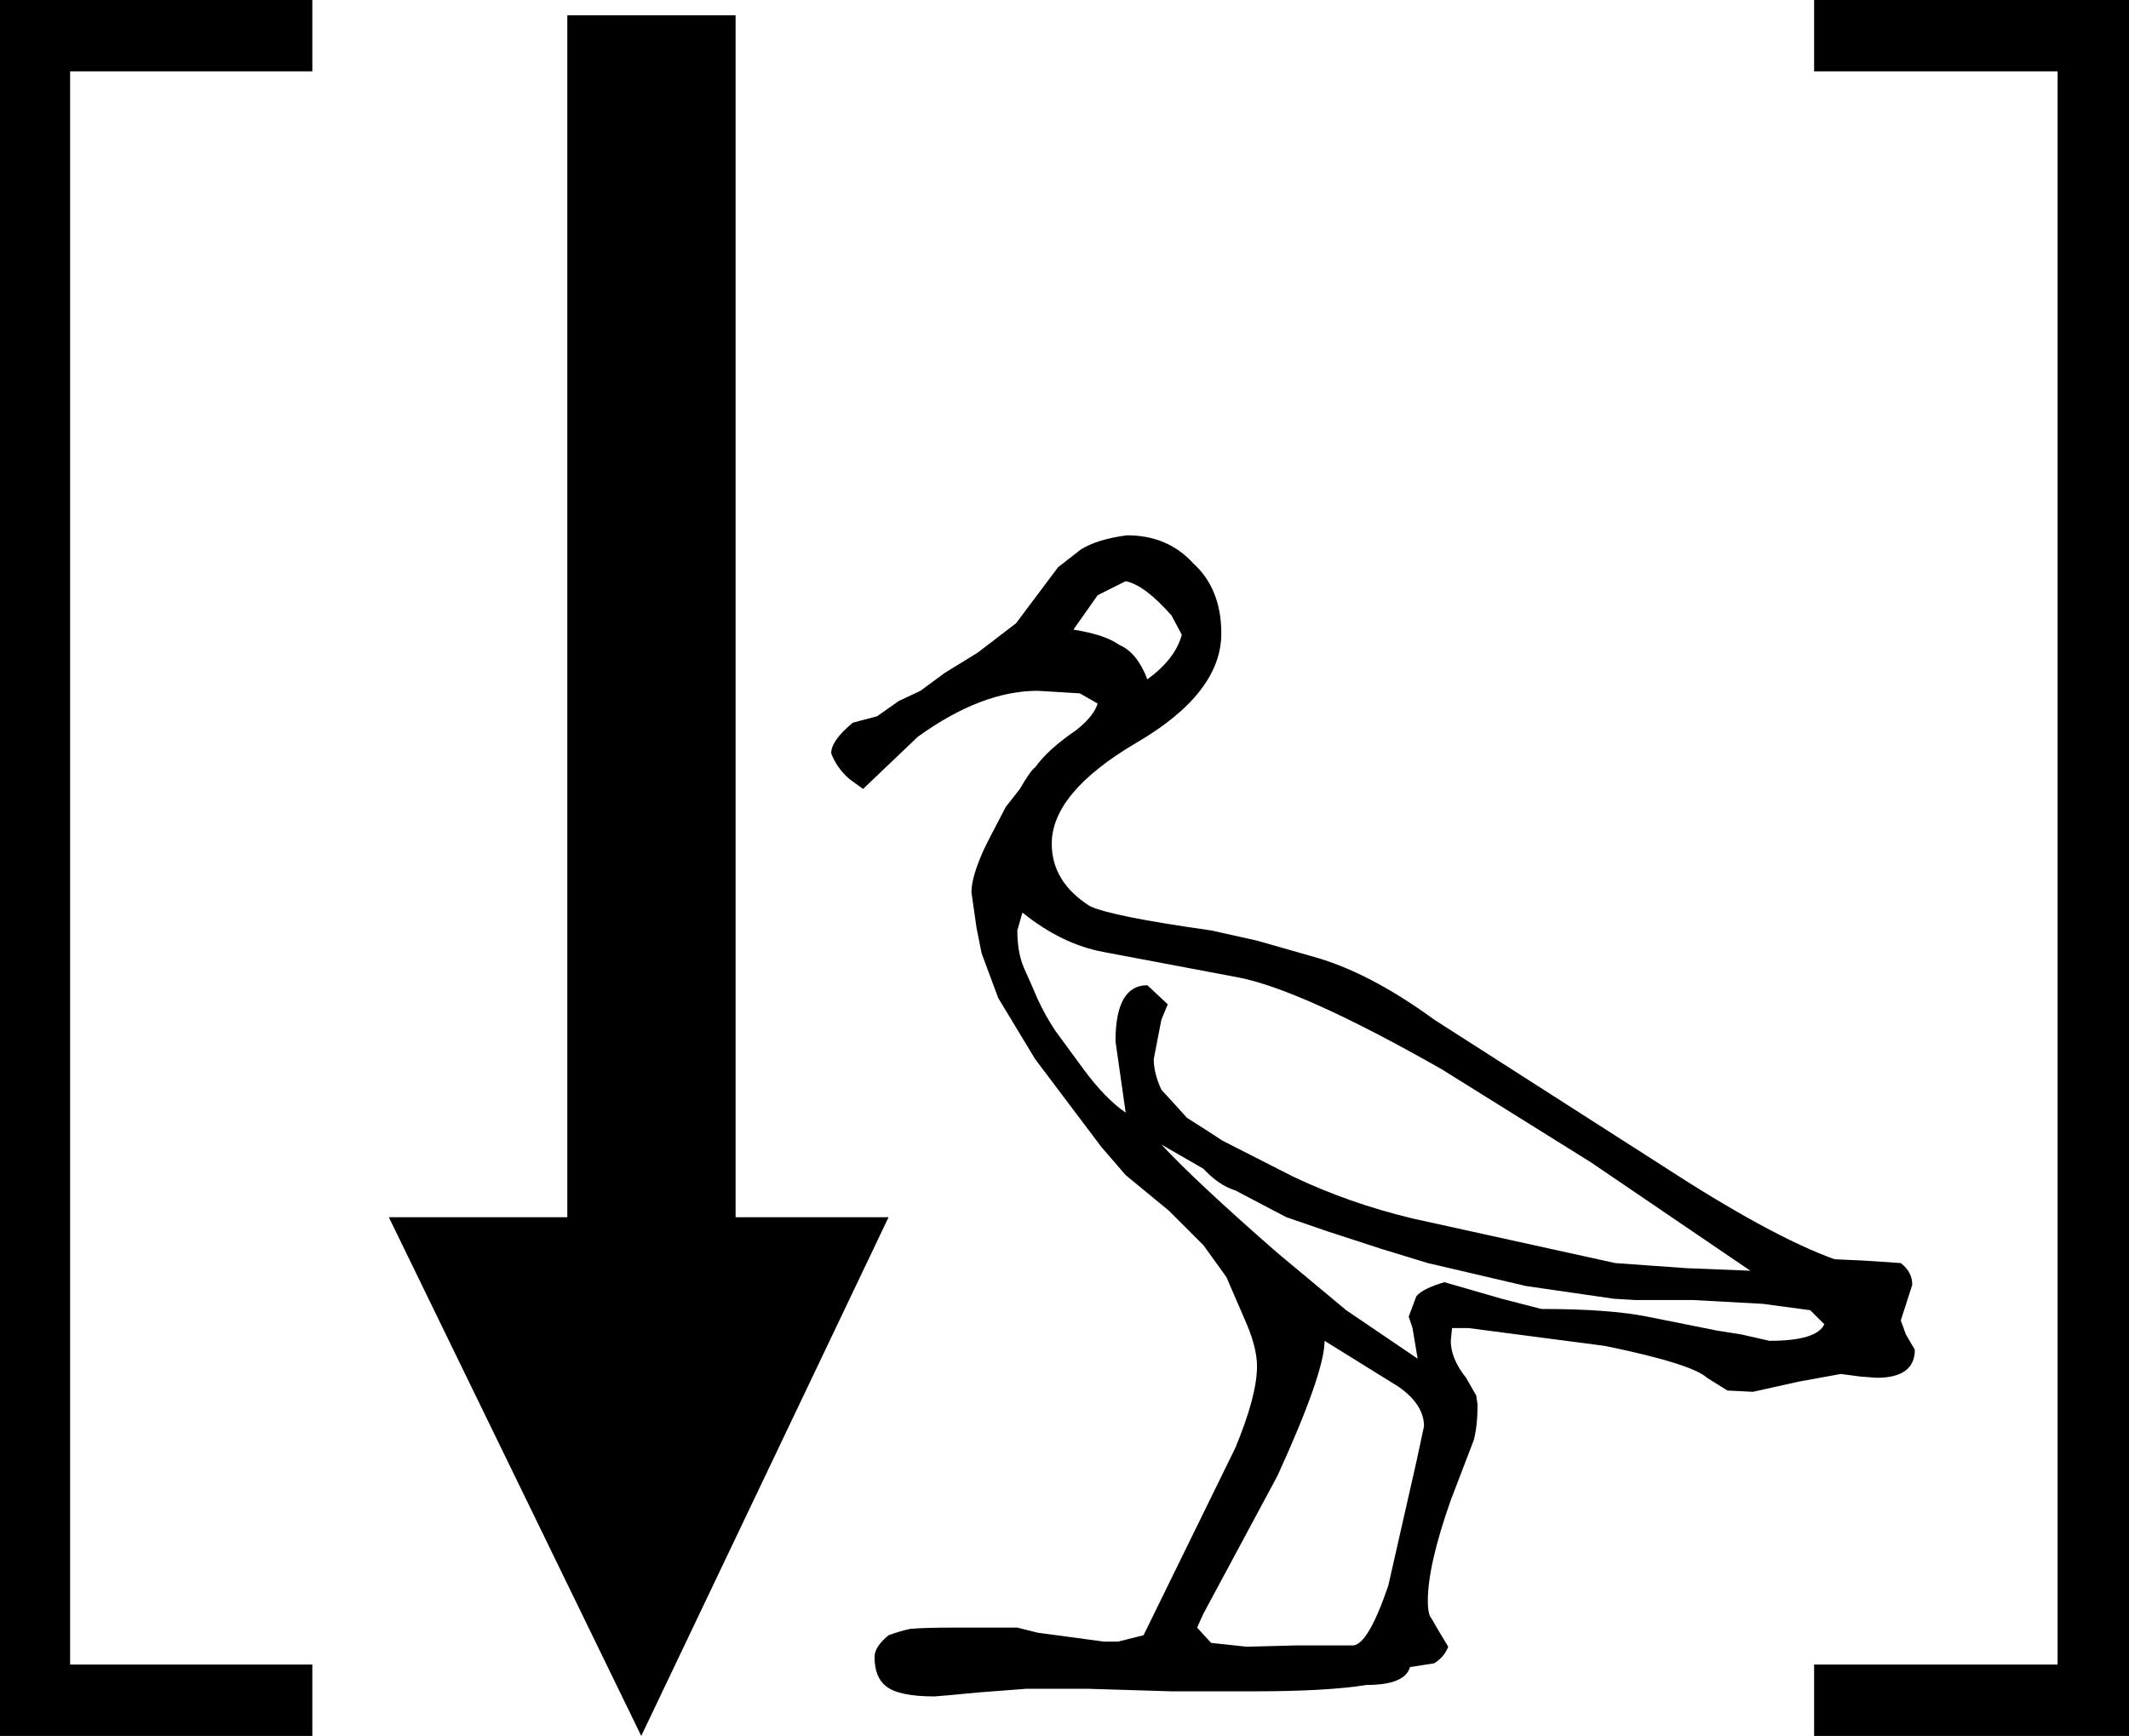 <?xml version='1.0' encoding ='UTF-8' standalone='yes'?>
<svg width='16.7' height='13.62' xmlns='http://www.w3.org/2000/svg' xmlns:xlink='http://www.w3.org/1999/xlink' xmlns:inkscape='http://www.inkscape.org/namespaces/inkscape'>
<path style='fill:black; stroke:none' d=' M 16.7 13.62  L 14.23 13.62  L 14.23 13.06  L 16.14 13.06  L 16.14 0.56  L 14.23 0.56  L 14.23 0  L 16.7 0  L 16.7 13.62  Z  M 15.02 10.59  Q 15.02 10.81 14.72 10.81  L 14.59 10.8  L 14.44 10.78  L 14.11 10.84  L 13.75 10.92  L 13.55 10.91  L 13.39 10.81  Q 13.27 10.7 12.59 10.56  L 11.52 10.42  L 11.39 10.42  L 11.38 10.52  Q 11.38 10.66 11.5 10.81  L 11.58 10.95  L 11.59 11.02  Q 11.59 11.19 11.56 11.3  L 11.38 11.77  Q 11.2 12.28 11.2 12.56  Q 11.2 12.67 11.23 12.7  L 11.27 12.77  L 11.36 12.92  Q 11.33 13 11.25 13.05  L 11.06 13.08  Q 11.02 13.22 10.72 13.22  Q 10.41 13.27 9.83 13.27  L 9.19 13.27  L 8.53 13.25  L 8.05 13.25  L 7.66 13.28  L 7.45 13.3  L 7.33 13.31  Q 7.05 13.31 6.95 13.23  Q 6.86 13.16 6.86 13  Q 6.86 12.92 6.97 12.83  Q 7.05 12.8 7.14 12.78  Q 7.25 12.77 7.48 12.77  L 7.8 12.77  L 7.98 12.77  L 8.14 12.81  L 8.66 12.88  L 8.77 12.88  L 8.97 12.83  L 9.69 11.36  Q 9.86 10.95 9.86 10.72  Q 9.86 10.58 9.78 10.39  L 9.62 10.02  L 9.44 9.77  L 9.17 9.5  L 8.83 9.22  L 8.64 9  L 8.12 8.31  L 7.83 7.83  L 7.7 7.48  L 7.66 7.28  L 7.62 7  Q 7.62 6.88 7.72 6.66  L 7.77 6.56  L 7.89 6.33  L 8 6.19  Q 8.08 6.05 8.12 6.02  Q 8.22 5.88 8.44 5.73  Q 8.58 5.62 8.61 5.52  L 8.47 5.44  L 8.14 5.42  Q 7.7 5.42 7.2 5.78  L 6.77 6.19  L 6.66 6.11  Q 6.56 6.02 6.52 5.91  Q 6.52 5.81 6.69 5.67  L 6.88 5.62  L 7.05 5.5  L 7.22 5.42  L 7.41 5.28  L 7.67 5.12  L 7.97 4.89  L 8.3 4.45  L 8.48 4.31  Q 8.61 4.23 8.84 4.2  Q 9.16 4.2 9.36 4.42  Q 9.58 4.62 9.58 4.97  Q 9.58 5.44 8.91 5.83  Q 8.25 6.22 8.25 6.62  Q 8.25 6.92 8.55 7.11  Q 8.72 7.19 9.5 7.3  L 9.86 7.38  L 10.28 7.5  Q 10.73 7.62 11.25 8  L 13.03 9.14  Q 13.89 9.7 14.39 9.88  L 14.61 9.89  L 14.91 9.91  Q 15 9.98 15 10.08  L 14.91 10.36  L 14.95 10.47  L 15.02 10.59  Z  M 2.45 13.62  L 0 13.62  L 0 0  L 2.45 0  L 2.45 0.56  L 0.55 0.56  L 0.55 13.06  L 2.45 13.06  L 2.45 13.62  Z  M 9.27 4.98  L 9.19 4.83  Q 8.98 4.59 8.83 4.56  L 8.61 4.67  L 8.42 4.94  Q 8.67 4.98 8.78 5.06  Q 8.92 5.12 9 5.33  Q 9.22 5.17 9.27 4.98  Z  M 13.73 9.97  L 12.48 9.12  L 11.31 8.39  Q 10.22 7.77 9.72 7.67  L 8.66 7.47  Q 8.33 7.41 8.02 7.16  L 7.98 7.3  Q 7.98 7.47 8.03 7.59  Q 8.08 7.7 8.14 7.84  Q 8.2 7.97 8.28 8.09  L 8.5 8.39  Q 8.67 8.62 8.83 8.73  L 8.75 8.17  Q 8.75 7.73 9 7.73  L 9.16 7.88  L 9.11 8  L 9.05 8.31  Q 9.05 8.42 9.11 8.55  L 9.22 8.67  L 9.31 8.77  Q 9.5 8.89 9.59 8.95  Q 9.69 9 10.14 9.23  Q 10.58 9.44 11.08 9.56  L 12.67 9.91  L 13.23 9.95  L 13.73 9.97  Z  M 14.31 10.39  L 14.2 10.28  L 13.83 10.23  L 13.28 10.2  L 13.05 10.2  L 12.83 10.2  L 12.66 10.19  L 11.97 10.09  L 11.2 9.91  L 10.84 9.8  L 10.41 9.66  L 10.09 9.55  L 9.69 9.34  Q 9.56 9.3 9.44 9.17  L 9.11 8.98  Q 9.39 9.28 10.02 9.83  L 10.56 10.28  L 11.12 10.66  L 11.08 10.42  L 11.05 10.33  L 11.11 10.17  Q 11.16 10.11 11.33 10.06  L 11.78 10.19  L 12.09 10.27  Q 12.62 10.27 12.92 10.33  L 13.47 10.44  L 13.66 10.47  L 13.88 10.52  Q 14.25 10.52 14.31 10.39  Z  M 11.17 11.19  Q 11.17 11.02 10.97 10.88  L 10.39 10.52  Q 10.39 10.77 10.02 11.58  L 9.44 12.66  L 9.39 12.77  L 9.5 12.89  L 9.78 12.92  L 10.16 12.91  L 10.61 12.91  Q 10.73 12.91 10.89 12.44  L 11.11 11.47  L 11.17 11.19  Z  M 5.77 9.55  L 4.45 9.55  L 4.45 0.12  L 5.77 0.12  L 5.77 9.55  Z  M 6.97 9.55  L 5.03 13.62  L 3.05 9.55  L 4.45 9.55  L 5.77 9.55  L 6.97 9.55  Z '/></svg>
